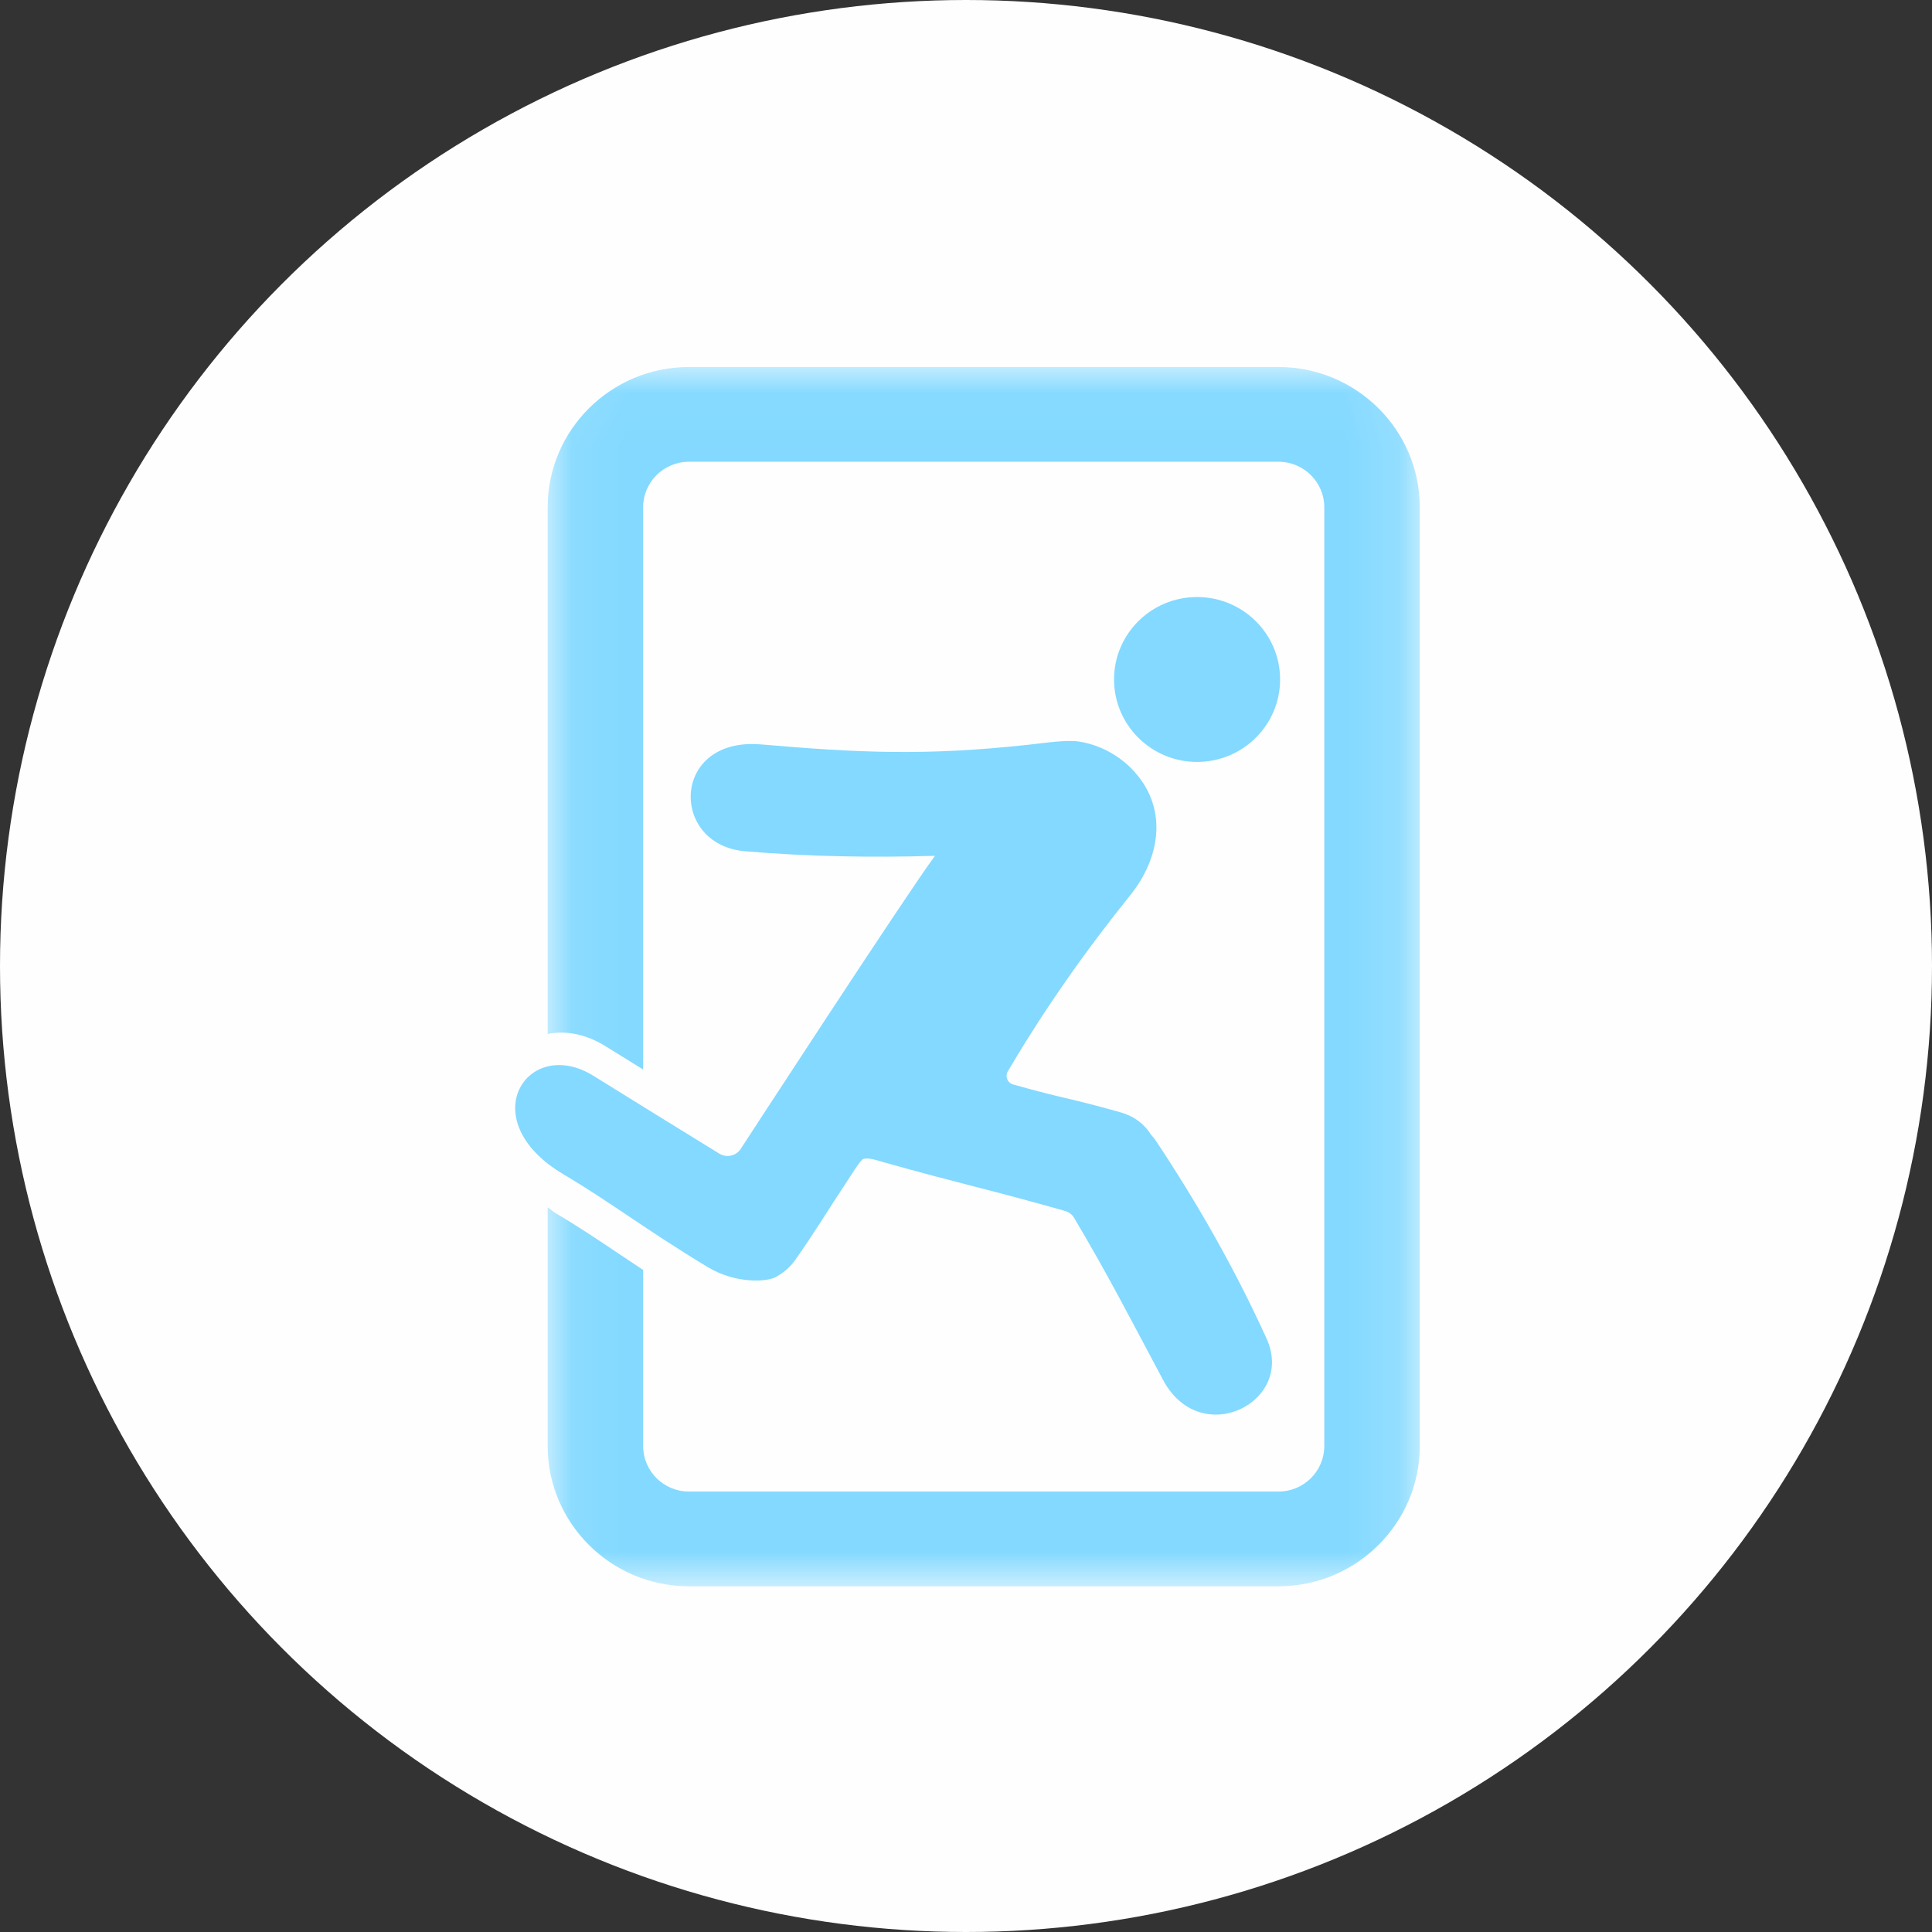 <?xml version="1.0" encoding="UTF-8"?>
<svg width="35px" height="35px" viewBox="0 0 35 35" version="1.1" xmlns="http://www.w3.org/2000/svg" xmlns:xlink="http://www.w3.org/1999/xlink">
    <rect x="0" y="0" width="35" height="35" fill="#333333" stroke="none"/>
    <!-- Generator: Sketch 48.2 (47327) - http://www.bohemiancoding.com/sketch -->
    <title>Artboard 3</title>
    <desc>Created with Sketch.</desc>
    <defs>
        <polygon id="path-1" points="0.07 0.041 15.868 0.041 15.868 22.129 0.07 22.129"></polygon>
    </defs>
    <g id="Page-1" stroke="none" stroke-width="1" fill="none" fill-rule="evenodd">
        <g id="Artboard-3">
            <g id="逃生口-135px">
                <g id="Group-8-Copy-2" fill="#FEFEFE" fill-rule="nonzero">
                    <g id="Group-7-Copy-48">
                        <circle id="Oval-12" cx="17.5" cy="17.5" r="17.5"></circle>
                    </g>
                </g>
                <g id="Page-1" transform="translate(9.333, 6.481)">
                    <path d="M12.353,4.335 C13.184,4.335 13.857,5.003 13.857,5.828 C13.857,6.653 13.184,7.322 12.353,7.322 C11.522,7.322 10.849,6.653 10.849,5.828 C10.849,5.003 11.522,4.335 12.353,4.335" id="Fill-1" fill="#83D9FF" fill-rule="nonzero"></path>
                    <g id="Group-5" transform="translate(0.519, 0.127)">
                        <g id="Fill-3-Clipped">
                            <mask id="mask-2" fill="white">
                                <use xlink:href="#path-1"></use>
                            </mask>
                            <g id="path-1"></g>
                            <path d="M13.309,0.041 L2.629,0.041 C1.218,0.041 0.07,1.18 0.07,2.581 L0.07,12.123 C0.405,12.054 0.775,12.13 1.125,12.35 C1.349,12.49 1.574,12.628 1.799,12.767 L1.799,2.581 C1.799,2.127 2.171,1.757 2.629,1.757 L13.309,1.757 C13.767,1.757 14.139,2.127 14.139,2.581 L14.139,19.588 C14.139,20.043 13.767,20.413 13.309,20.413 L2.629,20.413 C2.171,20.413 1.799,20.043 1.799,19.588 L1.799,16.398 C1.651,16.3 1.508,16.204 1.371,16.113 C0.988,15.856 0.638,15.62 0.222,15.375 C0.165,15.341 0.123,15.3 0.07,15.265 L0.07,19.588 C0.07,20.989 1.218,22.129 2.629,22.129 L13.309,22.129 C14.72,22.129 15.868,20.989 15.868,19.588 L15.868,2.581 C15.868,1.18 14.72,0.041 13.309,0.041" id="Fill-3" fill="#83D9FF" fill-rule="nonzero" mask="url(#mask-2)"></path>
                        </g>
                    </g>
                    <path d="M11.726,18.497 C11.107,17.338 10.755,16.643 10.124,15.579 C10.087,15.517 10.025,15.474 9.956,15.455 C8.471,15.035 8.136,14.985 6.651,14.567 C6.576,14.547 6.412,14.484 6.306,14.514 C6.258,14.528 6.055,14.855 6.027,14.897 C5.642,15.477 5.427,15.845 5.07,16.348 C4.958,16.506 4.831,16.59 4.731,16.649 C4.576,16.741 4.004,16.787 3.48,16.469 C2.326,15.77 1.741,15.306 0.88,14.796 C-0.795,13.807 0.227,12.265 1.422,13.011 C2.179,13.483 2.939,13.95 3.698,14.418 C3.83,14.499 4.002,14.461 4.086,14.332 C4.086,14.332 7.048,9.779 7.605,9.023 C6.459,9.057 5.312,9.038 4.164,8.94 C2.795,8.825 2.82,6.865 4.455,7.005 C6.214,7.156 7.423,7.215 9.296,7.011 C9.613,6.976 10.011,6.915 10.231,6.956 C10.592,7.015 10.919,7.197 11.157,7.435 C11.84,8.122 11.699,9.046 11.142,9.737 C10.328,10.749 9.58,11.812 8.923,12.931 C8.871,13.021 8.919,13.136 9.02,13.165 C9.974,13.434 10.001,13.398 10.956,13.667 C11.226,13.742 11.408,13.895 11.522,14.08 C11.551,14.114 11.58,14.144 11.606,14.184 C12.367,15.328 13.043,16.517 13.612,17.768 C14.14,18.929 12.395,19.797 11.726,18.497" id="Fill-6" fill="#83D9FF" fill-rule="nonzero"></path>
                </g>
            </g>
        </g>
    </g>
</svg>